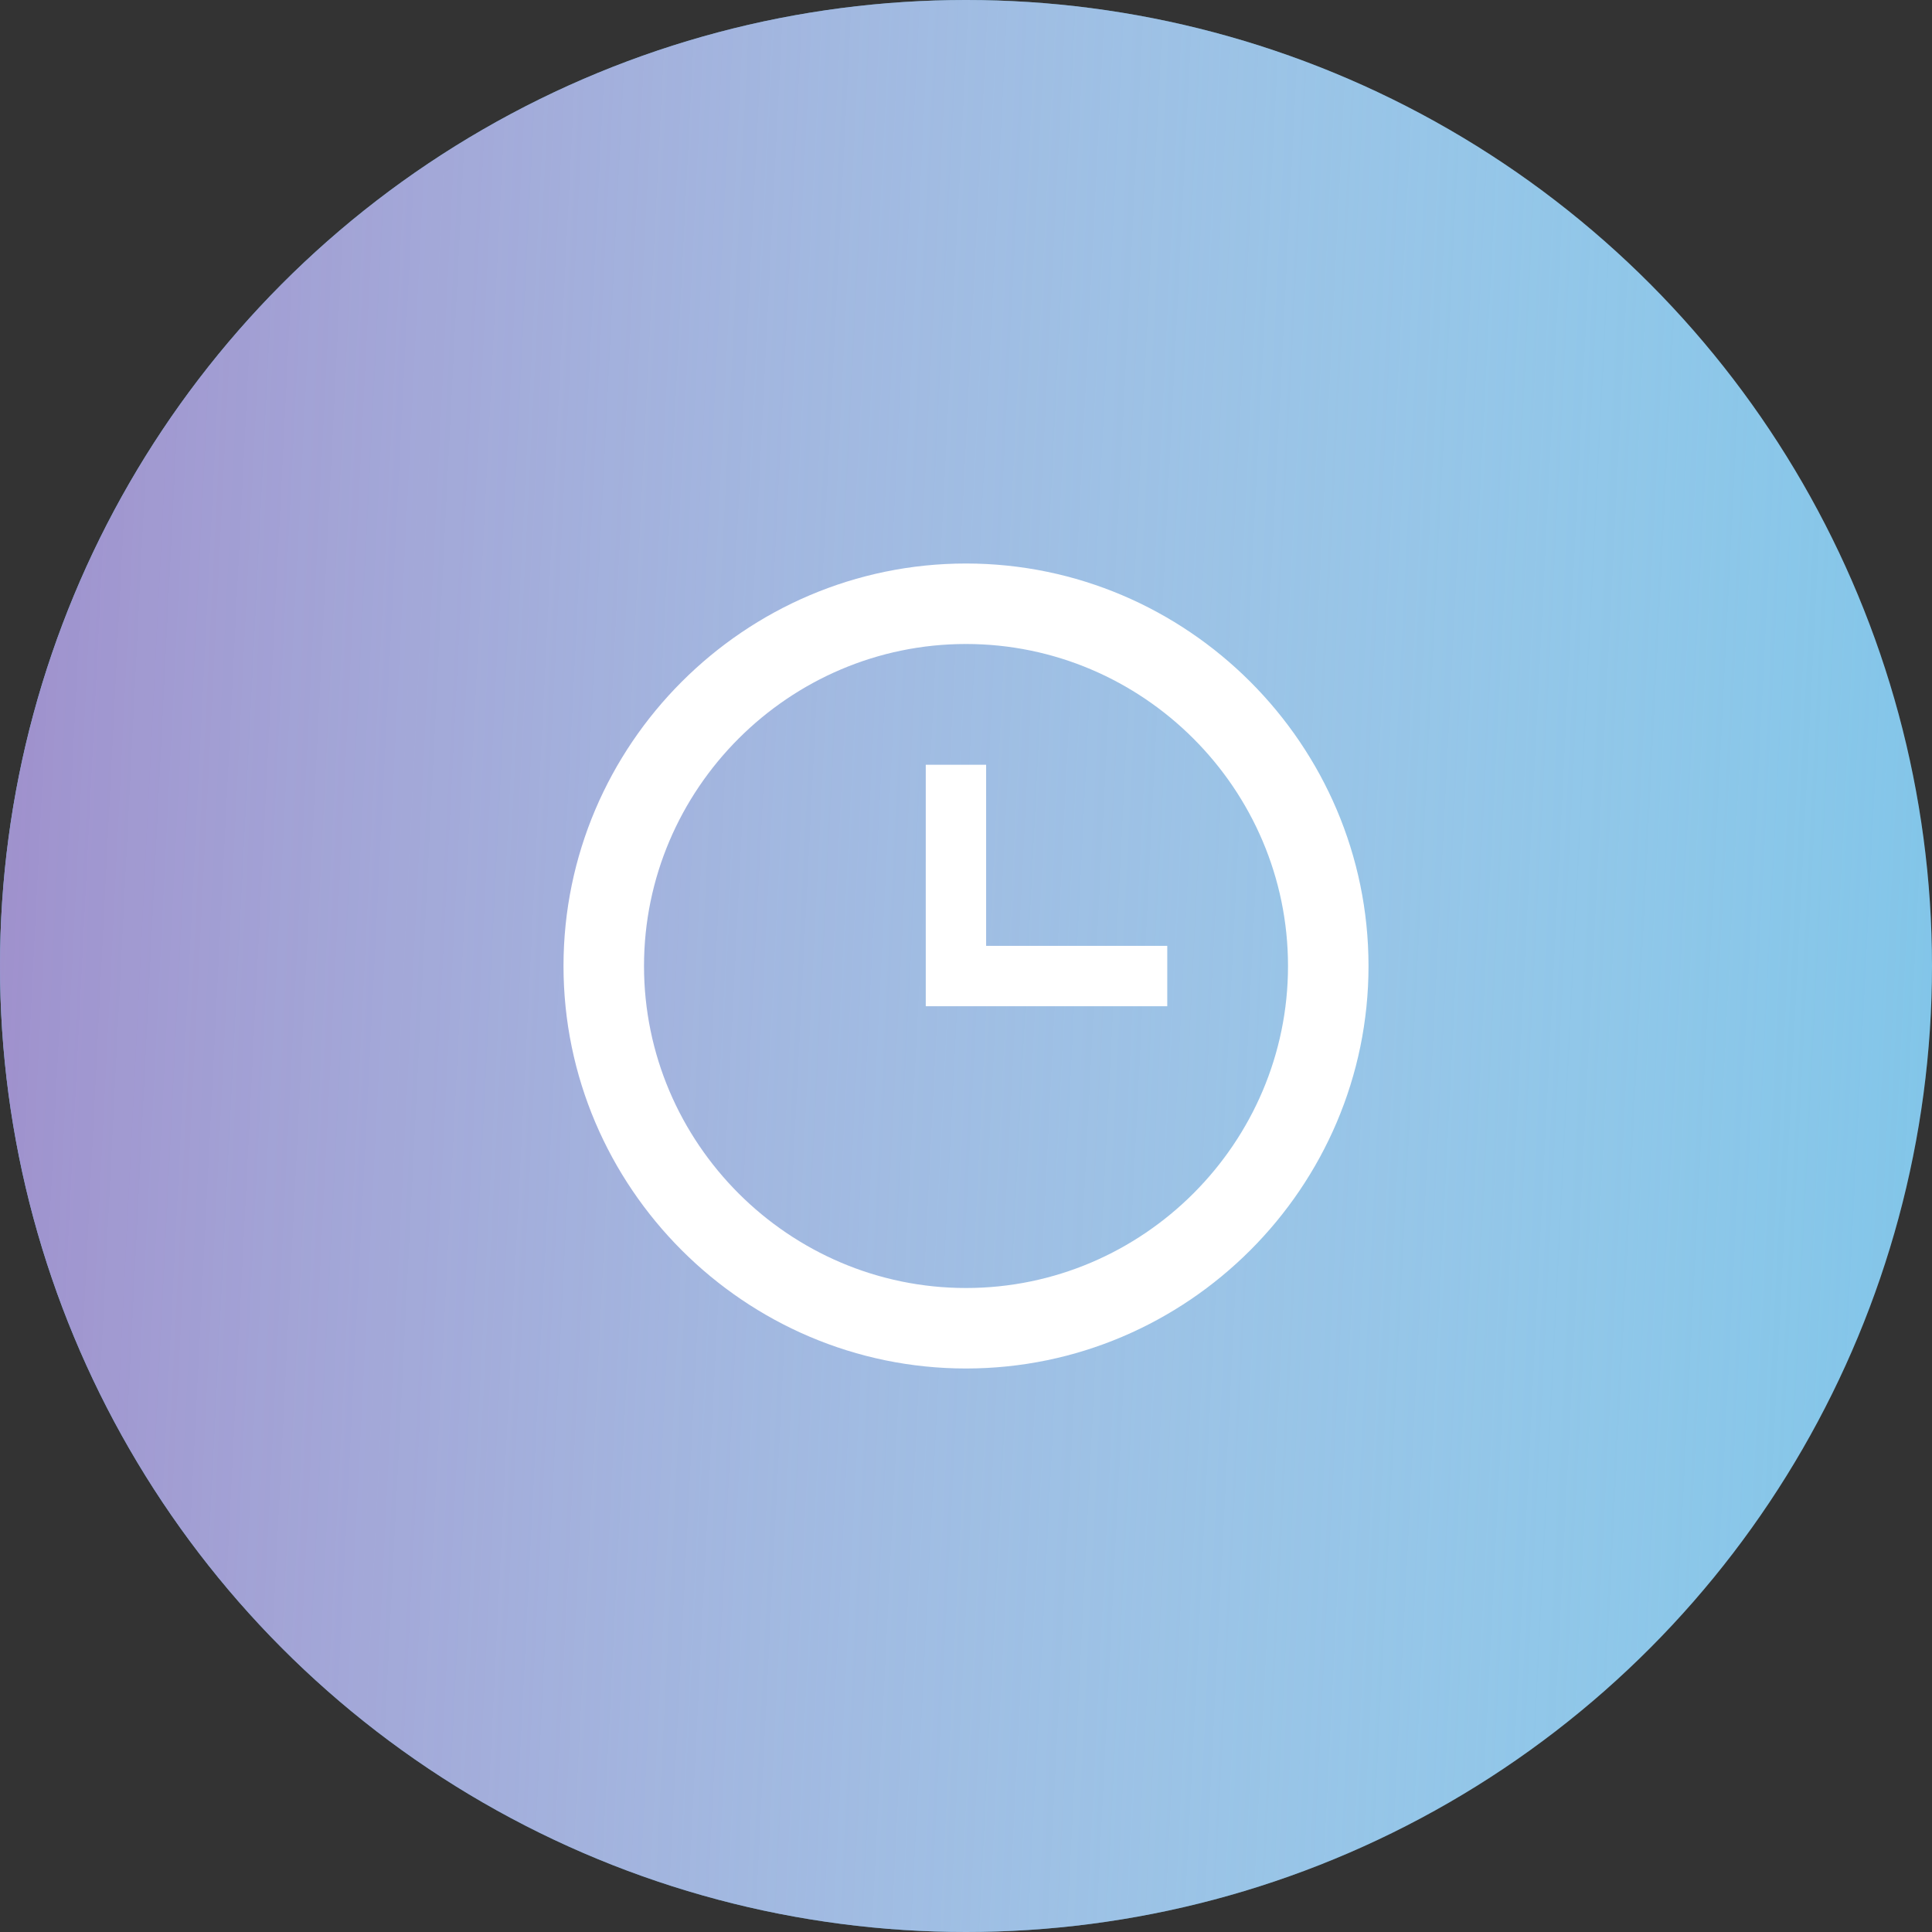 <svg width="100" height="100" viewBox="0 0 100 100" fill="none" xmlns="http://www.w3.org/2000/svg">
<rect x="0" y="0" width="100" height="100" fill="#333333" stroke="none"/>
<circle cx="50" cy="50" r="50" fill="#6EBEE6"/>
<circle cx="50" cy="50" r="50" fill="url(#paint0_linear)"/>
<path d="M50 66.667C59.167 66.667 66.667 59.167 66.667 50C66.667 40.833 59.167 33.333 50 33.333C40.834 33.333 33.334 40.833 33.334 50C33.334 59.167 40.834 66.667 50 66.667ZM50 29.167C61.459 29.167 70.834 38.542 70.834 50C70.834 61.458 61.459 70.833 50 70.833C38.542 70.833 29.167 61.458 29.167 50C29.167 38.542 38.542 29.167 50 29.167ZM60.417 48.958V52.083H47.917V39.583H51.042V48.958H60.417Z" fill="white"/>
<defs>
<linearGradient id="paint0_linear" x1="-6.215" y1="12.069" x2="122.105" y2="18.494" gradientUnits="userSpaceOnUse">
<stop stop-color="#9C87C8"/>
<stop offset="1" stop-color="white" stop-opacity="0"/>
</linearGradient>
</defs>
</svg>
